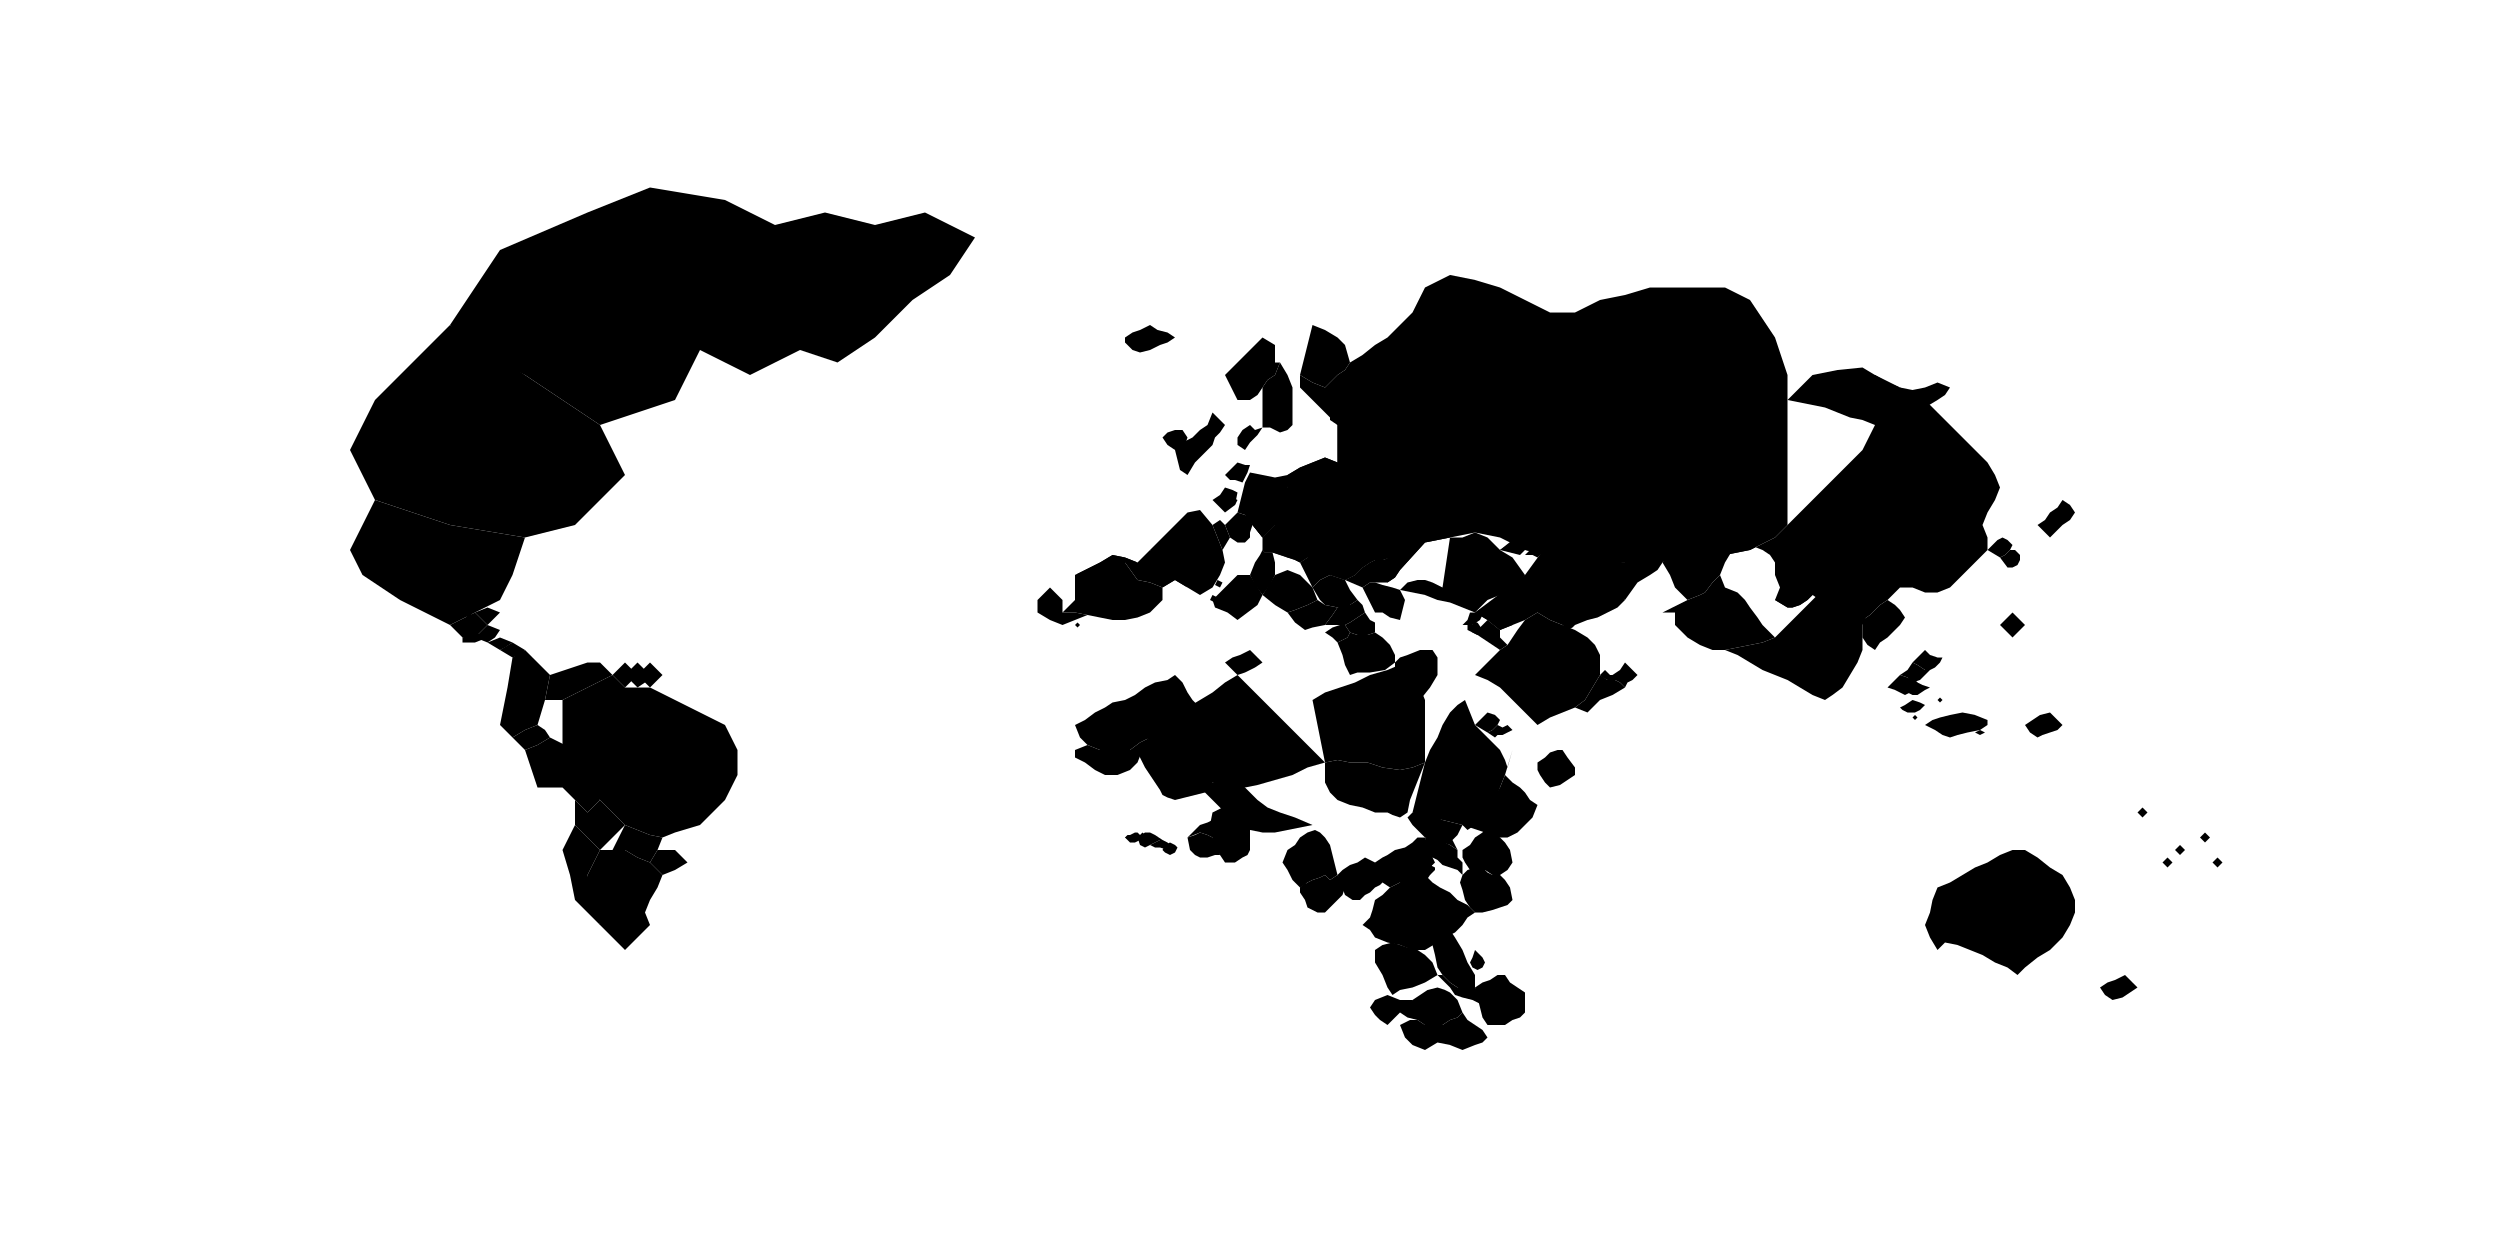 
<svg viewBox="0 0 1000 500" xmlns="http://www.w3.org/2000/svg">
  <!-- North America -->
  <path data-name="Kanada" d="M200 100 L235 85 L260 75 L290 80 L310 90 L330 85 L350 90 L370 85 L390 95 L380 110 L365 120 L350 135 L335 145 L320 140 L300 150 L280 140 L270 160 L240 170 L210 150 L190 140 L180 130 L200 100" />
  <path data-name="Sjedinjene Američke Države" d="M180 130 L210 150 L240 170 L250 190 L230 210 L210 215 L180 210 L150 200 L140 180 L150 160 L180 130" />
  <path data-name="Meksiko" d="M150 200 L180 210 L210 215 L205 230 L200 240 L180 250 L170 245 L160 240 L145 230 L140 220 L150 200" />
  <path data-name="Gvatemala" d="M180 250 L190 245 L195 250 L190 255 L185 255" />
  <path data-name="Belize" d="M185 245 L187 243 L189 245 L188 247 L187 247" />
  <path data-name="Salvador" d="M185 255 L190 253 L195 255 L190 257 L185 257" />
  <path data-name="Honduras" d="M190 245 L195 243 L200 245 L198 247 L195 250" />
  <path data-name="Nikaragva" d="M190 255 L195 250 L200 252 L198 255 L195 257" />
  <path data-name="Kostarika" d="M195 257 L200 255 L205 257 L202 259 L200 260" />
  <path data-name="Panama" d="M200 260 L205 257 L210 260 L208 262 L205 263" />
  
  <!-- South America -->
  <path data-name="Kolumbija" d="M205 263 L210 260 L215 265 L220 270 L218 280 L215 290 L210 292 L205 295 L200 290 L203 275" />
  <path data-name="Venecuela" d="M220 270 L235 265 L240 265 L245 270 L235 275 L225 280 L218 280 L220 270" />
  <path data-name="Gvajana" d="M245 270 L250 265 L255 270 L253 272 L250 275" />
  <path data-name="Surinam" d="M250 270 L255 265 L260 270 L258 273 L255 275" />
  <path data-name="Francuska Gvajana" d="M255 270 L260 265 L265 270 L262 273 L260 275" />
  <path data-name="Brazil" d="M225 280 L235 275 L245 270 L250 275 L260 275 L270 280 L280 285 L290 290 L295 300 L295 310 L290 320 L280 330 L270 333 L265 335 L260 334 L255 332 L250 330 L245 325 L240 320 L235 315 L230 310 L225 300" />
  <path data-name="Ekvador" d="M205 295 L210 292 L215 290 L218 292 L220 295 L215 298 L210 300" />
  <path data-name="Peru" d="M210 300 L215 298 L220 295 L230 300 L235 310 L240 320 L235 325 L230 320 L225 315 L220 315 L215 315" />
  <path data-name="Bolivija" d="M230 320 L235 325 L240 320 L245 325 L250 330 L245 335 L240 340 L235 335 L230 330" />
  <path data-name="Paragvaj" d="M250 330 L255 332 L260 334 L265 335 L263 340 L260 345 L255 343 L250 340 L245 340" />
  <path data-name="Urugvaj" d="M260 345 L263 340 L270 340 L275 345 L270 348 L265 350" />
  <path data-name="Argentina" d="M240 340 L245 340 L250 340 L255 343 L260 345 L265 350 L263 355 L260 360 L258 365 L260 370 L255 375 L250 380 L245 375 L240 370 L235 360 L235 350" />
  <path data-name="Čile" d="M235 350 L240 340 L235 335 L230 330 L225 340 L228 350 L230 360 L235 365 L240 370 L235 350" />
  
  <!-- Europe -->
  <path data-name="Srbija" d="M525 235 L528 232 L532 230 L538 232 L540 236 L543 240 L540 242 L535 243 L530 242 L528 240 Z" />
  <path data-name="Hrvatska" d="M510 230 L515 228 L520 230 L525 235 L527 240 L523 242 L518 244 L515 245 L510 242 L505 238 Z" />
  <path data-name="Bosna i Hercegovina" d="M515 245 L518 244 L523 242 L527 240 L530 242 L535 243 L533 246 L530 250 L525 251 L522 252 L518 249 Z" />
  <path data-name="Crna Gora" d="M530 250 L533 246 L535 243 L540 242 L543 240 L545 242 L546 245 L543 247 L540 249 L538 250 Z" />
  <path data-name="Bugarska" d="M545 235 L548 233 L550 233 L553 234 L557 235 L560 236 L562 240 L561 244 L560 248 L556 247 L553 245 L550 245 Z" />
  <path data-name="Severna Makedonija" d="M538 250 L540 249 L543 247 L546 245 L548 248 L550 249 L550 253 L547 254 L543 254 L540 253 Z" />
  <path data-name="Kosovo" d="M535 243 L537 241 L540 242 L542 241 L543 240 L542 242 L541 243 L540 244 L538 244 Z" />
  <path data-name="Albanija" d="M530 253 L533 251 L536 250 L538 250 L540 253 L539 255 L537 256 L535 257 L533 255 Z" />
  <path data-name="Grčka" d="M540 253 L543 254 L547 254 L550 253 L553 255 L556 258 L558 262 L558 265 L554 268 L548 269 L543 269 L540 270 L538 266 L537 262 L535 257 L537 256 L539 255 Z" />
  <path data-name="Rumunija" d="M538 232 L542 230 L545 227 L548 225 L550 224 L553 224 L556 223 L559 224 L560 228 L558 231 L555 233 L550 233 L548 233 L545 235 Z" />
  <path data-name="Mađarska" d="M520 225 L523 223 L526 222 L529 221 L532 220 L535 222 L537 224 L538 232 L535 231 L532 230 L528 232 L525 235 Z" />
  <path data-name="Austrija" d="M505 220 L508 218 L511 217 L514 216 L516 214 L519 213 L522 213 L525 214 L528 216 L530 218 L532 220 L529 221 L526 222 L523 223 L520 225 L518 224 L515 223 L512 222 L509 221 L506 221 Z" />
  <path data-name="Slovenija" d="M505 220 L506 221 L509 221 L510 225 L510 230 L508 234 L505 238 L502 234 L500 230 L502 225 L504 222 Z" />
  <path data-name="Italija" d="M485 240 L490 235 L495 230 L500 230 L505 238 L503 242 L499 245 L495 248 L491 245 L486 243 Z M460 220 L465 215 L470 210 L475 205 L480 204 L485 210 L487 215 L489 220 L490 225 L488 230 L485 235 L480 238 L475 235 L470 232 L465 235 Z" />
  <path data-name="San Marino" d="M486 234 L487 232 L489 233 L488 235 Z" />
  <path data-name="Vatikan" d="M484 240 L485 238 L487 239 L486 241 Z" />
  <path data-name="Švajcarska" d="M490 210 L493 207 L495 205 L498 206 L500 207 L501 210 L500 213 L500 215 L498 217 L495 217 L492 215 Z" />
  <path data-name="Lihtenštajn" d="M497 212 L498 210 L499 211 L498 213 Z" />
  <path data-name="Francuska" d="M460 220 L465 215 L470 210 L475 205 L480 204 L485 210 L488 208 L490 210 L492 215 L489 220 L487 215 L485 210 L480 204 L475 205 L470 210 L465 215 L460 220 Z M430 230 L440 225 L445 222 L450 223 L455 225 L460 220 L465 225 L470 230 L475 235 L470 232 L465 235 L460 233 L455 232 L450 225 Z" />
  <path data-name="Monako" d="M480 223 L481 221 L483 222 L482 224 Z" />
  <path data-name="Španija" d="M450 225 L455 232 L460 233 L465 235 L465 240 L460 245 L455 247 L450 248 L445 248 L440 247 L435 246 L430 245 L425 245 L430 240 L430 235 L430 230 L440 225 L445 222 L450 223 L455 225 Z" />
  <path data-name="Andora" d="M455 230 L456 228 L458 229 L457 231 Z" />
  <path data-name="Portugal" d="M425 245 L430 245 L435 246 L430 248 L425 250 L420 248 L415 245 L415 240 L420 235 L425 240 Z" />
  <path data-name="Gibraltar" d="M430 250 L431 249 L432 250 L431 251 Z" />
  <path data-name="Nemačka" d="M500 207 L505 205 L510 200 L515 195 L517 192 L520 190 L522 188 L525 185 L520 187 L515 190 L510 191 L505 190 L500 189 L498 193 L497 197 L496 201 L495 205 L498 206 Z M505 215 L510 210 L515 205 L520 200 L522 198 L525 195 L520 196 L515 195 L510 200 L505 205 L500 207 L498 206 L501 210 L505 215 Z" />
  <path data-name="Belgija" d="M485 200 L488 198 L490 195 L493 196 L495 197 L494 202 L490 205 Z" />
  <path data-name="Luksemburg" d="M492 201 L493 199 L495 200 L494 202 Z" />
  <path data-name="Holandija" d="M490 190 L493 187 L495 185 L498 186 L500 186 L499 189 L497 193 L494 192 L492 192 Z" />
  <path data-name="Češka" d="M515 195 L518 196 L520 197 L522 198 L520 200 L515 205 L510 210 L505 215 L501 210 L500 207 L505 205 L510 200 L515 195 Z" />
  <path data-name="Slovačka" d="M525 220 L528 216 L530 218 L532 220 L530 210 L528 208 L525 207 L520 207 L522 198 L520 200 L515 205 L510 210 L515 215 L520 218 L525 220 Z" />
  <path data-name="Poljska" d="M515 195 L518 196 L520 197 L522 198 L525 195 L530 190 L535 185 L530 183 L525 185 L520 187 L515 190 Z" />
  <path data-name="Danska" d="M495 175 L497 172 L500 170 L502 172 L505 171 L503 174 L500 177 L498 180 L495 178 Z" />
  <path data-name="Švedska" d="M505 155 L507 152 L510 150 L512 145 L515 150 L517 155 L517 160 L517 165 L517 170 L515 172 L512 173 L510 172 L508 171 L505 171 Z" />
  <path data-name="Norveška" d="M490 150 L495 145 L500 140 L505 135 L510 138 L510 145 L512 145 L510 150 L507 152 L505 155 L503 158 L500 160 L495 160 Z" />
  <path data-name="Finska" d="M525 130 L530 132 L535 135 L538 138 L540 145 L538 148 L535 150 L530 155 L525 153 L520 150 Z" />
  <path data-name="Rusija" d="M540 145 L545 142 L550 138 L555 135 L560 130 L565 125 L570 115 L580 110 L590 112 L600 115 L610 120 L620 125 L630 125 L640 120 L650 118 L660 115 L670 115 L680 115 L690 115 L700 120 L710 135 L715 150 L715 160 L715 170 L715 180 L715 190 L715 200 L715 210 L710 215 L700 220 L690 222 L680 223 L670 224 L660 225 L650 225 L640 224 L630 223 L620 222 L610 220 L600 215 L590 213 L580 215 L570 217 L560 228 L556 223 L553 224 L550 224 L548 225 L545 227 L542 230 L538 232 L537 224 L535 222 L532 220 L530 218 L528 216 L525 220 L520 218 L515 215 L510 210 L505 215 L501 210 L500 207 L505 205 L510 200 L515 195 L517 192 L520 190 L522 188 L525 185 L530 183 L535 185 L535 180 L535 175 L535 170 L530 165 L525 160 L520 155 L520 150 L525 153 L530 155 L535 150 L538 148 L540 145 Z" />
  <path data-name="Estonija" d="M535 155 L538 153 L540 150 L543 152 L545 153 L544 155 L541 157 L538 158 L535 157 Z" />
  <path data-name="Letonija" d="M535 160 L538 158 L541 157 L544 157 L545 159 L543 161 L540 163 L537 162 L535 161 Z" />
  <path data-name="Litvanija" d="M532 165 L535 163 L538 162 L540 163 L543 165 L543 167 L540 169 L537 170 L535 170 L532 168 Z" />
  <path data-name="Belorusija" d="M535 170 L537 168 L540 169 L543 167 L545 168 L550 170 L555 175 L553 180 L550 183 L548 185 L545 187 L540 186 L535 185 L535 180 L535 175 Z" />
  <path data-name="Ukrajina" d="M550 185 L553 180 L555 175 L558 173 L563 172 L568 173 L573 175 L578 178 L580 185 L580 190 L580 195 L580 200 L580 205 L580 210 L580 215 L570 217 L560 228 L559 224 L558 220 L556 223 L553 224 L550 224 L548 225 L545 227 L542 230 L538 232 L535 231 L532 230 L530 228 L528 226 L525 225 L523 223 L520 225 L518 224 L515 223 L512 222 L509 221 L506 221 L505 220 L505 215 L510 210 L515 205 L520 200 L522 198 L525 195 L525 190 L530 185 L535 185 L540 186 L545 187 L548 185 L550 183 Z" />
  <path data-name="Moldavija" d="M555 223 L556 220 L559 224 L560 228 L558 231 L555 233 L553 230 Z" />
  <path data-name="Velika Britanija" d="M470 180 L473 177 L477 175 L480 172 L483 170 L485 165 L488 168 L490 170 L488 173 L486 175 L485 178 L483 180 L480 183 L478 185 L475 190 L472 188 Z" />
  <path data-name="Irska" d="M465 175 L467 173 L470 172 L473 172 L475 175 L474 178 L472 180 L470 180 L467 178 Z" />
  <path data-name="Island" d="M450 135 L453 133 L456 132 L460 130 L463 132 L467 133 L470 135 L467 137 L464 138 L460 140 L456 141 L453 140 L450 137 Z" />
  
  <!-- Asia -->
  <path data-name="Turska" d="M560 236 L563 233 L567 232 L570 232 L573 233 L577 235 L580 215 L585 215 L590 213 L595 215 L600 220 L605 223 L610 230 L605 235 L600 238 L595 240 L590 245 L585 243 L580 241 L575 240 L570 238 Z" />
  <path data-name="Gruzija" d="M600 220 L603 218 L607 216 L610 215 L613 216 L615 217 L613 219 L610 220 L608 222 Z" />
  <path data-name="Jermenija" d="M610 222 L613 219 L615 217 L617 218 L618 219 L617 221 L615 223 L613 222 Z" />
  <path data-name="Azerbejdžan" d="M615 217 L618 215 L620 213 L623 212 L625 212 L628 213 L630 215 L627 217 L623 218 L620 218 L618 219 Z" />
  <path data-name="Iran" d="M618 219 L620 218 L623 218 L625 217 L627 217 L630 215 L633 218 L636 222 L640 225 L643 230 L647 235 L650 240 L647 243 L643 245 L639 247 L635 248 L630 250 L625 250 L620 248 L615 245 L610 240 L605 235 L610 230 Z" />
  <path data-name="Irak" d="M610 230 L615 245 L610 248 L605 250 L600 252 L595 248 L590 245 Z" />
  <path data-name="Sirija" d="M590 245 L595 242 L600 238 L605 235 L610 230 L605 250 L600 252 L595 248 Z" />
  <path data-name="Liban" d="M585 250 L587 248 L588 245 L590 245 L593 246 L592 248 L589 250 L587 250 Z" />
  <path data-name="Izrael" d="M587 250 L589 250 L590 248 L592 251 L591 253 L589 253 L587 252 Z" />
  <path data-name="Palestina" d="M589 251 L591 249 L593 252 L591 254 L589 253 Z" />
  <path data-name="Jordan" d="M592 251 L595 248 L600 252 L600 255 L603 258 L600 260 L597 258 L594 256 L591 254 L589 253 Z" />
  <path data-name="Saudijska Arabija" d="M600 260 L603 258 L605 255 L607 252 L610 248 L615 245 L620 248 L625 250 L630 252 L635 255 L638 258 L640 262 L640 270 L637 275 L634 280 L630 283 L625 285 L620 287 L615 290 L610 285 L605 280 L600 275 L595 272 L590 270 Z" />
  <path data-name="Kuvajt" d="M625 250 L627 248 L629 249 L630 250 L629 251 L627 252 Z" />
  <path data-name="Bahrein" d="M630 260 L631 259 L632 260 L631 261 Z" />
  <path data-name="Katar" d="M635 265 L636 263 L638 264 L638 265 L637 266 Z" />
  <path data-name="Ujedinjeni Arapski Emirati" d="M640 270 L642 268 L644 270 L646 270 L648 270 L646 272 L643 272 L641 271 Z" />
  <path data-name="Oman" d="M645 270 L648 268 L650 265 L652 267 L654 269 L655 270 L653 272 L651 273 L650 275 L648 273 L646 272 Z" />
  <path data-name="Jemen" d="M625 280 L628 282 L630 283 L634 280 L637 275 L640 270 L643 272 L646 272 L648 273 L650 275 L645 278 L640 280 L635 285 L630 283 Z" />
  <path data-name="Kazahstan" d="M600 210 L610 220 L620 222 L630 223 L640 224 L650 225 L655 222 L660 220 L662 215 L665 210 L660 205 L655 198 L650 195 L645 190 L640 185 L635 182 L630 180 L625 180 L620 185 L615 190 L610 195 L605 200 L600 205 Z" />
  <path data-name="Uzbekistan" d="M650 225 L655 222 L660 220 L665 218 L670 220 L673 218 L675 205 L670 202 L665 200 L660 200 L655 198 L650 195 L647 200 L645 205 L647 210 L648 215 L650 220 Z" />
  <path data-name="Turkmenistan" d="M650 225 L648 215 L647 210 L645 205 L647 200 L650 195 L655 198 L660 200 L665 200 L670 202 L675 205 L672 210 L670 215 L668 220 L665 225 L663 228 L660 230 L655 233 L650 240 L645 235 L640 230 L636 222 L633 218 L630 215 L628 213 L625 212 L623 212 L620 213 L618 215 L615 217 L610 215 L605 216 L600 220 L610 220 Z" />
  <path data-name="Kirgistan" d="M660 200 L665 198 L670 197 L675 195 L677 195 L680 193 L685 190 L690 195 L688 197 L685 198 L680 200 L675 205 L673 203 L670 202 L665 200 Z" />
  <path data-name="Tadžikistan" d="M675 205 L680 200 L685 198 L688 197 L690 195 L693 197 L695 200 L693 203 L690 205 L688 207 L685 208 L682 209 L680 210 Z" />
  <path data-name="Avganistan" d="M665 225 L668 220 L670 215 L672 210 L675 205 L680 210 L682 209 L685 208 L688 207 L690 205 L693 207 L695 210 L695 215 L693 220 L690 225 L688 230 L685 233 L682 237 L680 238 L675 240 L673 238 L670 235 L668 230 Z" />
  <path data-name="Pakistan" d="M675 240 L680 238 L682 237 L685 233 L688 230 L690 235 L695 237 L698 240 L700 243 L703 247 L705 250 L708 253 L710 255 L705 257 L700 258 L695 259 L690 260 L685 260 L680 258 L675 255 L670 250 L670 245 L665 245 Z" />
  <path data-name="Indija" d="M710 255 L715 250 L720 245 L725 240 L730 235 L735 230 L740 230 L743 235 L745 240 L747 245 L745 250 L745 255 L745 260 L743 265 L740 270 L737 275 L733 278 L730 280 L725 278 L720 275 L715 272 L710 270 L705 268 L700 265 L695 262 L690 260 L695 259 L700 258 L705 257 Z" />
  <path data-name="Nepal" d="M710 240 L713 238 L715 237 L718 236 L720 235 L723 236 L725 238 L723 240 L720 242 L717 243 L715 243 Z" />
  <path data-name="Butan" d="M730 242 L733 240 L735 238 L737 239 L740 241 L738 243 L736 244 L734 245 L732 244 Z" />
  <path data-name="Bangladeš" d="M735 250 L737 248 L739 246 L740 245 L743 246 L745 248 L744 250 L742 252 L740 253 L738 252 Z" />
  <path data-name="Mjanmar" d="M745 248 L748 246 L750 244 L752 242 L755 240 L758 242 L760 244 L762 247 L760 250 L758 252 L755 255 L752 257 L750 260 L747 258 L745 255 L745 250 Z" />
  <path data-name="Kina" d="M715 210 L720 205 L725 200 L730 195 L735 190 L740 185 L745 180 L750 170 L753 165 L757 160 L760 155 L715 160 L725 150 L735 148 L745 147 L750 150 L760 155 L770 160 L775 165 L780 170 L785 175 L790 180 L795 185 L798 190 L800 195 L798 200 L795 205 L793 210 L795 215 L795 220 L790 225 L785 230 L780 235 L775 237 L770 237 L765 235 L760 235 L755 240 L752 242 L750 244 L748 246 L745 248 L743 246 L740 245 L739 246 L737 248 L735 250 L740 245 L736 244 L734 245 L732 244 L730 242 L728 240 L725 238 L723 240 L720 242 L717 243 L715 243 L710 240 L712 235 L710 230 L710 225 L708 222 L705 220 L700 218 L695 215 L693 207 L690 205 L693 203 L695 200 L693 197 L690 195 L688 191 L685 190 L680 193 L677 195 L675 195 L670 197 L665 198 L660 200 L655 198 L650 195 L645 190 L640 185 L635 182 L630 180 L625 180 L620 185 L615 190 L610 195 L605 200 L600 205 L600 210 L605 216 L610 215 L613 216 L615 217 L618 215 L620 213 L623 212 L625 212 L628 213 L630 215 L633 218 L636 222 L640 225 L645 225 L650 225 L660 225 L670 224 L680 223 L690 222 L700 220 L710 215 Z" />
  <path data-name="Mongolija" d="M715 160 L720 158 L725 157 L730 155 L735 153 L740 152 L745 150 L750 150 L755 153 L760 155 L765 156 L770 155 L775 153 L780 155 L778 158 L775 160 L770 163 L765 165 L760 168 L755 170 L750 170 L745 168 L740 167 L735 165 L730 163 L725 162 L720 161 Z" />
  <path data-name="Severna Koreja" d="M795 220 L797 218 L799 216 L801 215 L803 216 L805 218 L804 220 L802 222 L800 223 Z" />
  <path data-name="Južna Koreja" d="M800 223 L802 222 L804 220 L806 220 L808 222 L808 224 L807 226 L805 227 L803 227 Z" />
  <path data-name="Japan" d="M815 210 L818 208 L820 205 L823 203 L825 200 L828 202 L830 205 L828 208 L825 210 L823 212 L820 215 L818 213 Z" />
  <path data-name="Tajland" d="M755 275 L757 273 L759 271 L760 270 L763 271 L765 272 L767 273 L766 275 L764 277 L762 278 L760 277 L758 276 Z" />
  <path data-name="Laos" d="M760 270 L763 268 L765 265 L767 266 L770 268 L772 268 L770 270 L768 272 L765 273 L763 271 Z" />
  <path data-name="Vijetnam" d="M765 265 L767 263 L770 260 L772 262 L775 263 L777 263 L776 265 L774 267 L772 268 L770 268 L767 266 Z" />
  <path data-name="Kambodža" d="M760 275 L762 273 L764 272 L766 272 L767 273 L769 274 L772 275 L770 276 L767 278 L765 278 L763 277 Z" />
  <path data-name="Malezija" d="M760 283 L762 282 L765 280 L768 281 L770 282 L768 284 L766 285 L763 285 L761 284 Z" />
  <path data-name="Singapur" d="M765 287 L766 286 L767 287 L766 288 Z" />
  <path data-name="Brunej" d="M775 280 L776 279 L777 280 L776 281 Z" />
  <path data-name="Indonezija" d="M770 290 L773 288 L776 287 L780 286 L785 285 L790 286 L795 288 L795 290 L792 292 L787 293 L783 294 L780 295 L777 294 L774 292 Z" />
  <path data-name="Istočni Timor" d="M790 293 L792 292 L794 293 L792 294 Z" />
  <path data-name="Papua Nova Gvineja" d="M810 290 L813 288 L816 286 L820 285 L822 287 L825 290 L823 292 L820 293 L817 294 L815 295 L812 293 Z" />
  <path data-name="Filipini" d="M800 250 L802 248 L805 245 L807 247 L810 250 L808 252 L805 255 L803 253 Z" />
  
  <!-- Africa -->
  <path data-name="Egipat" d="M558 265 L560 263 L563 262 L568 260 L573 260 L575 263 L575 265 L575 270 L572 275 L568 280 L565 280 L562 277 L560 274 L558 270 Z" />
  <path data-name="Libija" d="M525 280 L530 277 L536 275 L542 273 L548 270 L555 268 L562 265 L565 270 L568 275 L570 280 L570 285 L570 290 L570 295 L570 300 L570 305 L565 307 L560 308 L553 307 L547 305 L540 305 L535 304 L530 305 Z" />
  <path data-name="Tunis" d="M490 265 L493 263 L496 262 L500 260 L502 262 L504 264 L505 265 L502 267 L498 269 L495 270 Z" />
  <path data-name="Alžir" d="M470 285 L475 283 L480 280 L485 277 L490 273 L495 270 L500 275 L505 280 L510 285 L515 290 L520 295 L525 300 L530 305 L523 307 L517 310 L510 312 L503 314 L498 315 L492 315 L485 313 L480 310 L475 305 L470 300 L465 295 L470 290 Z" />
  <path data-name="Maroko" d="M450 280 L454 278 L458 275 L462 273 L467 272 L470 270 L473 273 L475 277 L477 280 L480 283 L477 288 L474 292 L470 295 L466 298 L462 297 L458 295 L454 292 L452 290 L450 285 Z" />
  <path data-name="Zapadna Sahara" d="M430 290 L434 288 L438 285 L442 283 L445 281 L450 280 L453 283 L455 287 L458 290 L460 295 L456 297 L452 300 L448 300 L444 300 L440 300 L435 298 L432 295 Z" />
  <path data-name="Mauritanija" d="M430 300 L435 298 L440 300 L444 300 L448 300 L452 300 L456 297 L460 295 L457 300 L455 305 L452 308 L447 310 L442 310 L438 308 L434 305 L430 303 Z" />
  <path data-name="Mali" d="M460 295 L465 293 L470 290 L473 293 L477 296 L480 300 L483 305 L485 310 L485 315 L482 317 L478 318 L474 319 L470 320 L467 319 L465 318 L464 316 L462 313 L460 310 L458 307 L456 303 L455 300 Z" />
  <path data-name="Niger" d="M480 315 L485 313 L490 312 L495 312 L498 315 L503 320 L507 323 L512 325 L518 327 L525 330 L520 331 L515 332 L510 333 L505 333 L500 332 L495 330 L490 325 L485 320 Z" />
  <path data-name="Nigerija" d="M485 325 L489 323 L494 322 L495 325 L497 328 L500 330 L500 335 L500 340 L499 342 L497 343 L494 345 L490 345 L488 342 L486 339 L485 335 L484 330 Z" />
  <path data-name="Čad" d="M530 305 L535 304 L540 305 L547 305 L553 307 L560 308 L565 307 L570 305 L568 310 L566 315 L564 320 L563 325 L560 327 L557 326 L555 325 L550 325 L545 323 L540 322 L535 320 L532 317 L530 313 L530 310 Z" />
  <path data-name="Sudan" d="M570 305 L572 300 L575 295 L577 290 L580 285 L583 282 L586 280 L590 290 L595 295 L598 298 L600 300 L602 304 L603 307 L605 300 L602 310 L600 315 L598 320 L595 325 L590 330 L587 332 L585 330 L581 329 L577 328 L573 327 L570 327 L567 326 L565 325 Z" />
  <path data-name="Južni Sudan" d="M565 325 L568 325 L572 325 L575 327 L577 328 L581 329 L585 330 L583 334 L581 336 L583 340 L580 338 L577 337 L573 336 L570 335 L568 333 L565 330 L563 327 Z" />
  <path data-name="Eritreja" d="M590 290 L592 288 L594 286 L595 285 L598 286 L600 288 L599 290 L597 292 L595 293 Z" />
  <path data-name="Džibuti" d="M595 293 L597 292 L599 290 L601 291 L603 290 L605 292 L603 293 L601 294 L599 294 L598 295 Z" />
  <path data-name="Etiopija" d="M585 330 L590 325 L593 322 L595 320 L598 318 L600 315 L602 310 L605 313 L608 315 L610 317 L612 320 L615 322 L613 327 L610 330 L607 333 L603 335 L600 335 Z" />
  <path data-name="Somalija" d="M615 305 L618 303 L620 301 L623 300 L625 300 L627 303 L630 307 L630 310 L627 312 L624 314 L620 315 L618 313 L616 310 L615 308 Z" />
  <path data-name="Kenija" d="M585 340 L588 338 L590 335 L593 333 L595 330 L598 332 L600 335 L602 337 L604 340 L605 345 L603 348 L600 350 L597 350 L594 348 L591 350 L588 348 L586 345 L585 343 Z" />
  <path data-name="Uganda" d="M570 335 L573 335 L576 336 L578 337 L580 338 L583 340 L583 343 L585 345 L585 350 L583 348 L580 347 L577 346 L575 344 L573 343 L572 345 Z" />
  <path data-name="Ruanda" d="M570 345 L571 343 L572 342 L573 343 L574 345 L573 346 L571 347 Z" />
  <path data-name="Burundi" d="M570 348 L571 347 L572 346 L574 347 L574 348 L573 349 L572 350 Z" />
  <path data-name="Tanzanija" d="M585 350 L587 348 L590 347 L593 347 L595 349 L597 350 L600 350 L602 352 L604 355 L605 360 L603 362 L600 363 L597 364 L593 365 L590 365 L588 363 L586 360 L585 356 L584 353 Z" />
  <path data-name="Demokratska Republika Kongo" d="M550 360 L553 358 L556 355 L560 353 L563 350 L567 348 L570 350 L573 353 L576 355 L580 357 L583 360 L587 362 L590 365 L587 367 L585 370 L582 373 L578 375 L575 377 L570 380 L565 380 L560 378 L555 377 L550 375 L548 372 L545 370 L548 367 L549 364 Z" />
  <path data-name="Republika Kongo" d="M535 350 L537 348 L540 346 L543 345 L546 343 L550 345 L554 348 L555 350 L554 352 L552 354 L550 355 L548 357 L546 358 L544 360 L541 360 L538 358 Z" />
  <path data-name="Gabon" d="M520 355 L523 353 L525 352 L528 351 L530 350 L532 352 L535 350 L537 353 L538 355 L537 358 L535 360 L532 363 L530 365 L527 365 L525 364 L523 363 L522 360 L520 357 Z" />
  <path data-name="Ekvatorijalna Gvineja" d="M520 355 L521 354 L522 353 L523 354 L524 355 L523 356 L522 357 Z" />
  <path data-name="Centralnoafrička Republika" d="M550 345 L553 343 L555 342 L558 340 L562 339 L565 337 L567 335 L570 335 L572 340 L573 345 L572 350 L570 353 L567 355 L563 356 L560 353 L556 355 L553 353 L552 350 Z" />
  <path data-name="Kamerun" d="M515 340 L518 338 L520 335 L523 333 L526 332 L528 333 L530 335 L532 338 L535 350 L532 352 L530 350 L528 351 L525 352 L523 353 L520 355 L517 352 L515 348 L513 345 Z" />
  <path data-name="Benin" d="M490 340 L492 337 L494 336 L496 337 L497 338 L496 340 L495 343 Z" />
  <path data-name="Togo" d="M490 338 L491 336 L492 335 L493 336 L494 337 L493 339 L492 338 Z" />
  <path data-name="Gana" d="M485 335 L487 334 L488 333 L490 333 L492 334 L493 335 L492 337 L490 338 L488 337 Z" />
  <path data-name="Obala Slonovače" d="M475 335 L478 334 L480 333 L483 334 L485 335 L487 338 L488 342 L486 342 L483 343 L480 343 L478 342 L476 340 Z" />
  <path data-name="Burkina Faso" d="M475 335 L478 332 L480 330 L483 329 L485 328 L487 330 L490 333 L488 333 L487 334 L485 335 L483 334 L480 333 Z" />
  <path data-name="Liberija" d="M465 340 L466 338 L468 337 L470 338 L471 339 L470 341 L468 342 L466 341 Z" />
  <path data-name="Sijera Leone" d="M460 338 L462 337 L464 336 L465 336 L467 337 L468 338 L467 340 L464 339 L462 339 Z" />
  <path data-name="Gvineja" d="M455 335 L458 333 L460 333 L462 334 L465 336 L464 336 L462 337 L460 338 L458 339 L456 338 Z" />
  <path data-name="Gvineja Bisao" d="M455 335 L456 334 L457 333 L458 334 L459 335 L458 336 L457 337 L456 336 Z" />
  <path data-name="Senegal" d="M450 335 L452 334 L454 333 L455 333 L456 334 L457 335 L456 336 L454 337 L452 337 L451 336 Z" />
  <path data-name="Gambija" d="M450 335 L451 334 L452 334 L453 335 L452 336 Z" />
  <path data-name="Zambija" d="M570 375 L573 372 L577 370 L580 372 L582 375 L585 380 L587 385 L590 390 L590 395 L588 397 L583 395 L580 393 L577 390 L575 387 L574 382 L573 378 L571 376 Z" />
  <path data-name="Malavi" d="M588 385 L589 383 L590 380 L593 383 L594 385 L593 387 L591 388 L589 387 Z" />
  <path data-name="Mozambik" d="M590 395 L593 393 L596 392 L599 390 L602 390 L604 393 L607 395 L610 397 L610 400 L610 405 L608 407 L605 408 L602 410 L598 410 L595 410 L593 407 L592 403 Z" />
  <path data-name="Zimbabve" d="M575 390 L577 390 L580 393 L583 395 L587 393 L590 395 L592 398 L594 400 L593 402 L589 400 L585 399 L582 398 L580 395 Z" />
  <path data-name="Bocvana" d="M565 400 L568 398 L571 396 L575 395 L578 396 L580 397 L583 400 L585 405 L583 407 L580 408 L577 410 L573 410 L570 410 Z" />
  <path data-name="Namibija" d="M550 400 L555 398 L560 400 L565 400 L568 402 L570 405 L570 410 L567 408 L563 407 L560 405 L557 408 L555 410 L552 408 L550 406 L548 403 Z" />
  <path data-name="Angola" d="M550 380 L553 378 L557 377 L560 378 L563 379 L567 380 L570 382 L573 385 L575 390 L570 393 L565 395 L560 396 L557 398 L555 395 L553 390 L550 385 Z" />
  <path data-name="Južnoafrička Republika" d="M560 410 L564 408 L567 408 L570 410 L573 410 L577 410 L580 408 L583 407 L585 405 L587 408 L590 410 L593 412 L595 415 L593 417 L590 418 L585 420 L580 418 L575 417 L570 420 L565 418 L562 415 Z" />
  <path data-name="Svazilend" d="M580 412 L581 411 L582 410 L583 411 L584 412 L583 413 L582 414 L581 413 Z" />
  <path data-name="Lesoto" d="M575 415 L577 414 L578 413 L579 414 L580 415 L578 416 L577 417 L576 416 Z" />
  
  <!-- Australija i Okeanija -->
  <path data-name="Australija" d="M775 355 L780 353 L785 350 L790 347 L795 345 L800 342 L805 340 L810 340 L815 343 L820 347 L825 350 L828 355 L830 360 L830 365 L828 370 L825 375 L820 380 L815 383 L810 387 L807 390 L803 387 L798 385 L793 382 L788 380 L783 378 L778 377 L775 380 L772 375 L770 370 L772 365 L773 360 Z" />
  <path data-name="Novi Zeland" d="M840 395 L843 393 L846 392 L850 390 L853 393 L855 395 L852 397 L849 399 L845 400 L842 398 Z" />
  <path data-name="Fidži" d="M870 340 L871 339 L872 338 L873 339 L874 340 L873 341 L872 342 L871 341 Z" />
  <path data-name="Samoa" d="M880 335 L881 334 L882 333 L883 334 L884 335 L883 336 L882 337 L881 336 Z" />
  <path data-name="Tonga" d="M885 345 L886 344 L887 343 L888 344 L889 345 L888 346 L887 347 L886 346 Z" />
  <path data-name="Vanuatu" d="M865 345 L866 344 L867 343 L868 344 L869 345 L868 346 L867 347 L866 346 Z" />
  <path data-name="Solomonski Ostrva" d="M855 325 L856 324 L857 323 L858 324 L859 325 L858 326 L857 327 L856 326 Z" />
</svg>
